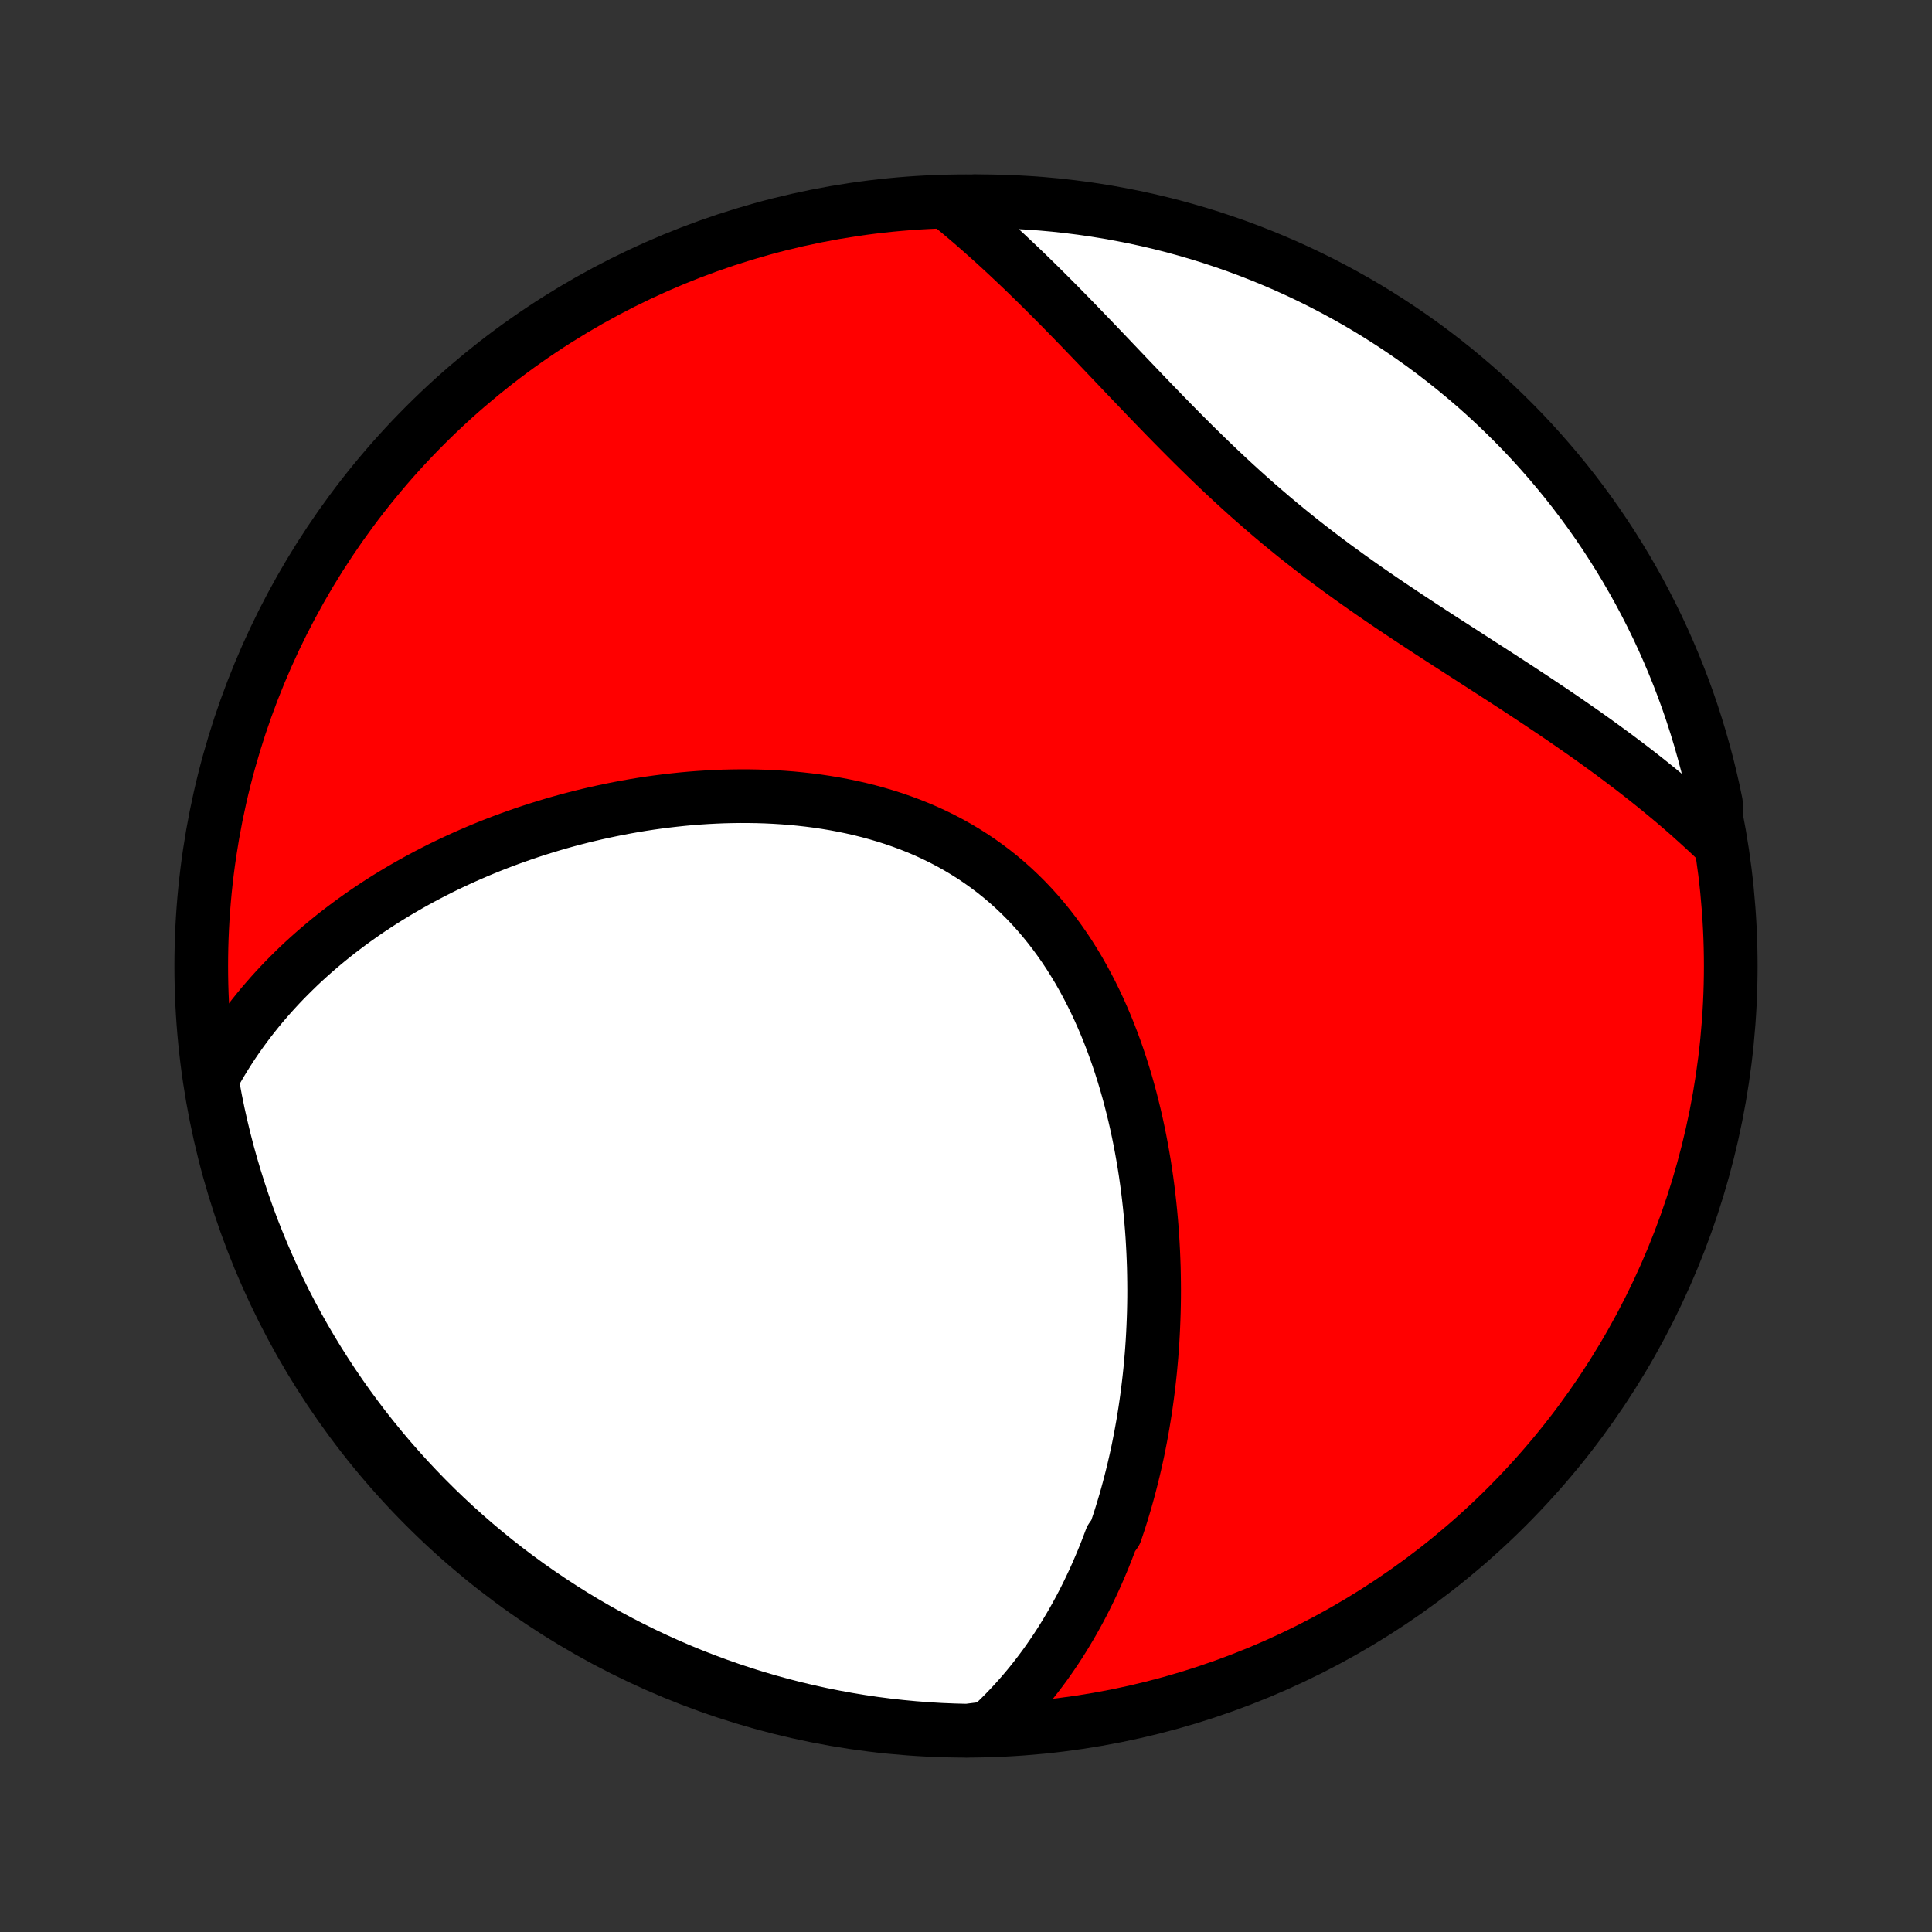 <?xml version="1.0" encoding="utf-8" standalone="no"?>
<!DOCTYPE svg PUBLIC "-//W3C//DTD SVG 1.1//EN"
  "http://www.w3.org/Graphics/SVG/1.1/DTD/svg11.dtd">
<!-- Created with matplotlib (http://matplotlib.org/) -->
<svg height="72pt" version="1.1" viewBox="0 0 72 72" width="72pt" xmlns="http://www.w3.org/2000/svg" xmlns:xlink="http://www.w3.org/1999/xlink">
 <rect x="0" y="0" width="72" height="72" fill="#333333" stroke="none"/>
 <defs>
  <style type="text/css">
*{stroke-linecap:butt;stroke-linejoin:round;}
  </style>
 </defs>
 <g id="figure_1">
  <g id="patch_1">
   <path d="
M0 72
L72 72
L72 0
L0 0
z
" style="fill:none;"/>
  </g>
  <g id="axes_1">
   <g id="PatchCollection_1">
    <defs>
     <path d="
M36 -7.5
C43.558 -7.5 50.808 -10.503 56.153 -15.848
C61.497 -21.192 64.5 -28.442 64.5 -36
C64.5 -43.558 61.497 -50.808 56.153 -56.153
C50.808 -61.497 43.558 -64.5 36 -64.5
C28.442 -64.5 21.192 -61.497 15.848 -56.153
C10.503 -50.808 7.5 -43.558 7.5 -36
C7.5 -28.442 10.503 -21.192 15.848 -15.848
C21.192 -10.503 28.442 -7.5 36 -7.5
z
" id="C0_0_a811fe30f3"/>
     <path d="
M36.858 -7.606
L37.056 -7.791
L37.249 -7.977
L37.438 -8.166
L37.621 -8.356
L37.8 -8.548
L37.974 -8.742
L38.144 -8.937
L38.31 -9.134
L38.471 -9.332
L38.628 -9.532
L38.781 -9.733
L38.931 -9.935
L39.076 -10.139
L39.218 -10.344
L39.357 -10.55
L39.492 -10.757
L39.623 -10.965
L39.751 -11.175
L39.876 -11.385
L39.998 -11.596
L40.117 -11.809
L40.233 -12.022
L40.346 -12.237
L40.456 -12.453
L40.563 -12.669
L40.667 -12.887
L40.769 -13.105
L40.868 -13.325
L40.964 -13.546
L41.058 -13.767
L41.15 -13.99
L41.239 -14.214
L41.325 -14.438
L41.41 -14.664
L41.571 -14.891
L41.648 -15.119
L41.724 -15.348
L41.796 -15.578
L41.867 -15.81
L41.936 -16.042
L42.002 -16.276
L42.066 -16.511
L42.128 -16.747
L42.188 -16.984
L42.246 -17.222
L42.302 -17.462
L42.356 -17.703
L42.408 -17.945
L42.457 -18.189
L42.505 -18.434
L42.55 -18.68
L42.594 -18.928
L42.635 -19.178
L42.675 -19.428
L42.712 -19.68
L42.747 -19.934
L42.78 -20.189
L42.811 -20.446
L42.84 -20.704
L42.867 -20.964
L42.891 -21.226
L42.914 -21.489
L42.934 -21.753
L42.952 -22.02
L42.967 -22.288
L42.98 -22.557
L42.991 -22.828
L43 -23.102
L43.006 -23.376
L43.01 -23.653
L43.011 -23.931
L43.009 -24.21
L43.005 -24.492
L42.999 -24.775
L42.989 -25.06
L42.977 -25.346
L42.962 -25.634
L42.945 -25.924
L42.924 -26.215
L42.9 -26.508
L42.873 -26.802
L42.843 -27.098
L42.81 -27.395
L42.774 -27.694
L42.734 -27.994
L42.691 -28.295
L42.644 -28.597
L42.593 -28.9
L42.539 -29.205
L42.481 -29.51
L42.419 -29.816
L42.353 -30.122
L42.283 -30.43
L42.208 -30.737
L42.13 -31.045
L42.047 -31.353
L41.959 -31.661
L41.867 -31.968
L41.77 -32.275
L41.668 -32.582
L41.561 -32.888
L41.449 -33.193
L41.332 -33.496
L41.21 -33.798
L41.082 -34.098
L40.949 -34.397
L40.81 -34.693
L40.665 -34.987
L40.515 -35.277
L40.359 -35.565
L40.197 -35.85
L40.028 -36.131
L39.854 -36.408
L39.673 -36.681
L39.486 -36.949
L39.294 -37.212
L39.094 -37.471
L38.889 -37.724
L38.677 -37.972
L38.459 -38.214
L38.235 -38.45
L38.005 -38.679
L37.769 -38.902
L37.527 -39.118
L37.279 -39.328
L37.026 -39.53
L36.767 -39.725
L36.503 -39.913
L36.233 -40.094
L35.959 -40.267
L35.68 -40.433
L35.397 -40.591
L35.109 -40.742
L34.817 -40.885
L34.522 -41.021
L34.222 -41.149
L33.92 -41.27
L33.615 -41.383
L33.307 -41.49
L32.997 -41.589
L32.685 -41.681
L32.371 -41.767
L32.055 -41.846
L31.738 -41.918
L31.419 -41.984
L31.1 -42.044
L30.78 -42.097
L30.46 -42.145
L30.14 -42.186
L29.819 -42.222
L29.499 -42.253
L29.179 -42.278
L28.859 -42.298
L28.541 -42.313
L28.223 -42.323
L27.906 -42.328
L27.591 -42.329
L27.276 -42.325
L26.964 -42.318
L26.652 -42.305
L26.343 -42.289
L26.035 -42.269
L25.728 -42.245
L25.424 -42.217
L25.122 -42.185
L24.821 -42.15
L24.523 -42.112
L24.227 -42.071
L23.933 -42.026
L23.641 -41.978
L23.352 -41.927
L23.064 -41.873
L22.779 -41.816
L22.497 -41.757
L22.216 -41.695
L21.938 -41.63
L21.662 -41.563
L21.389 -41.493
L21.118 -41.421
L20.849 -41.346
L20.583 -41.269
L20.319 -41.189
L20.057 -41.108
L19.798 -41.024
L19.541 -40.938
L19.286 -40.849
L19.034 -40.759
L18.784 -40.667
L18.535 -40.572
L18.29 -40.476
L18.046 -40.377
L17.805 -40.277
L17.566 -40.174
L17.329 -40.07
L17.094 -39.963
L16.861 -39.855
L16.63 -39.745
L16.401 -39.633
L16.175 -39.518
L15.95 -39.402
L15.728 -39.284
L15.507 -39.164
L15.289 -39.042
L15.072 -38.918
L14.857 -38.792
L14.644 -38.664
L14.433 -38.535
L14.224 -38.403
L14.017 -38.269
L13.812 -38.133
L13.608 -37.995
L13.407 -37.854
L13.207 -37.712
L13.009 -37.567
L12.813 -37.42
L12.619 -37.272
L12.426 -37.12
L12.236 -36.967
L12.047 -36.81
L11.86 -36.652
L11.675 -36.491
L11.492 -36.328
L11.31 -36.162
L11.131 -35.994
L10.954 -35.822
L10.778 -35.648
L10.604 -35.472
L10.432 -35.292
L10.263 -35.11
L10.095 -34.925
L9.93 -34.736
L9.766 -34.545
L9.605 -34.35
L9.446 -34.152
L9.289 -33.951
L9.135 -33.746
L8.983 -33.538
L8.833 -33.326
L8.686 -33.111
L8.542 -32.892
L8.4 -32.668
L8.261 -32.441
L8.125 -32.21
L7.992 -31.975
L7.862 -31.735
L7.942 -31.491
L8.033 -31
L8.133 -30.512
L8.242 -30.024
L8.359 -29.539
L8.484 -29.055
L8.618 -28.574
L8.76 -28.095
L8.911 -27.618
L9.069 -27.144
L9.236 -26.673
L9.411 -26.204
L9.595 -25.739
L9.786 -25.276
L9.985 -24.817
L10.192 -24.361
L10.407 -23.909
L10.63 -23.46
L10.86 -23.016
L11.098 -22.575
L11.344 -22.138
L11.597 -21.706
L11.858 -21.277
L12.126 -20.854
L12.401 -20.435
L12.684 -20.02
L12.973 -19.611
L13.27 -19.207
L13.573 -18.807
L13.884 -18.413
L14.201 -18.024
L14.524 -17.641
L14.855 -17.264
L15.191 -16.892
L15.534 -16.526
L15.884 -16.165
L16.239 -15.811
L16.601 -15.463
L16.968 -15.121
L17.341 -14.786
L17.72 -14.457
L18.104 -14.135
L18.494 -13.819
L18.889 -13.51
L19.29 -13.208
L19.695 -12.913
L20.106 -12.625
L20.521 -12.344
L20.941 -12.07
L21.365 -11.803
L21.794 -11.544
L22.228 -11.293
L22.665 -11.049
L23.107 -10.812
L23.552 -10.583
L24.002 -10.362
L24.455 -10.149
L24.911 -9.943
L25.371 -9.746
L25.834 -9.556
L26.301 -9.375
L26.77 -9.201
L27.242 -9.036
L27.716 -8.879
L28.194 -8.73
L28.673 -8.59
L29.155 -8.458
L29.639 -8.334
L30.125 -8.219
L30.612 -8.112
L31.102 -8.014
L31.592 -7.924
L32.084 -7.843
L32.578 -7.77
L33.072 -7.706
L33.567 -7.651
L34.063 -7.604
L34.56 -7.566
L35.057 -7.536
L35.554 -7.516
L36.051 -7.503
z
" id="C0_1_c8bb38f8cf"/>
     <path d="
M63.944 -40.703
L63.741 -40.896
L63.535 -41.088
L63.326 -41.279
L63.114 -41.47
L62.9 -41.661
L62.682 -41.851
L62.462 -42.04
L62.238 -42.229
L62.011 -42.417
L61.782 -42.605
L61.549 -42.793
L61.314 -42.981
L61.075 -43.168
L60.834 -43.355
L60.589 -43.541
L60.342 -43.727
L60.092 -43.913
L59.838 -44.099
L59.582 -44.285
L59.323 -44.471
L59.061 -44.657
L58.796 -44.842
L58.528 -45.028
L58.258 -45.214
L57.985 -45.4
L57.709 -45.586
L57.431 -45.772
L57.151 -45.959
L56.868 -46.145
L56.583 -46.333
L56.295 -46.52
L56.006 -46.708
L55.714 -46.897
L55.421 -47.086
L55.126 -47.276
L54.83 -47.467
L54.532 -47.659
L54.233 -47.852
L53.932 -48.045
L53.631 -48.24
L53.329 -48.436
L53.026 -48.634
L52.723 -48.833
L52.42 -49.033
L52.117 -49.235
L51.813 -49.438
L51.511 -49.644
L51.208 -49.851
L50.907 -50.06
L50.606 -50.272
L50.306 -50.485
L50.008 -50.701
L49.71 -50.919
L49.415 -51.139
L49.121 -51.362
L48.829 -51.587
L48.538 -51.814
L48.25 -52.043
L47.964 -52.275
L47.68 -52.509
L47.399 -52.745
L47.12 -52.984
L46.843 -53.224
L46.568 -53.466
L46.296 -53.71
L46.026 -53.956
L45.759 -54.203
L45.494 -54.452
L45.231 -54.702
L44.971 -54.953
L44.712 -55.205
L44.456 -55.457
L44.203 -55.71
L43.951 -55.963
L43.701 -56.217
L43.453 -56.47
L43.208 -56.723
L42.964 -56.975
L42.721 -57.227
L42.481 -57.478
L42.242 -57.728
L42.004 -57.977
L41.768 -58.225
L41.534 -58.471
L41.301 -58.716
L41.069 -58.959
L40.839 -59.2
L40.609 -59.439
L40.381 -59.676
L40.154 -59.911
L39.928 -60.144
L39.703 -60.374
L39.479 -60.602
L39.256 -60.827
L39.033 -61.05
L38.812 -61.27
L38.591 -61.488
L38.371 -61.703
L38.152 -61.915
L37.933 -62.124
L37.715 -62.33
L37.498 -62.534
L37.281 -62.734
L37.065 -62.932
L36.849 -63.127
L36.634 -63.319
L36.419 -63.508
L36.205 -63.694
L35.991 -63.877
L35.777 -64.057
L35.563 -64.234
L35.845 -64.408
L36.343 -64.5
L36.84 -64.498
L37.337 -64.488
L37.834 -64.469
L38.33 -64.441
L38.825 -64.405
L39.32 -64.36
L39.813 -64.306
L40.305 -64.244
L40.797 -64.173
L41.286 -64.094
L41.774 -64.005
L42.26 -63.909
L42.745 -63.804
L43.227 -63.691
L43.707 -63.569
L44.184 -63.438
L44.66 -63.3
L45.132 -63.153
L45.602 -62.997
L46.069 -62.834
L46.533 -62.662
L46.993 -62.482
L47.45 -62.294
L47.904 -62.099
L48.354 -61.895
L48.801 -61.683
L49.243 -61.464
L49.681 -61.236
L50.116 -61.001
L50.546 -60.759
L50.971 -60.509
L51.392 -60.251
L51.808 -59.986
L52.22 -59.714
L52.626 -59.434
L53.028 -59.148
L53.424 -58.854
L53.815 -58.553
L54.201 -58.246
L54.581 -57.931
L54.955 -57.611
L55.324 -57.283
L55.686 -56.949
L56.043 -56.608
L56.393 -56.262
L56.738 -55.909
L57.076 -55.55
L57.407 -55.185
L57.732 -54.814
L58.051 -54.438
L58.363 -54.056
L58.668 -53.668
L58.966 -53.275
L59.257 -52.877
L59.541 -52.474
L59.818 -52.065
L60.087 -51.652
L60.349 -51.234
L60.604 -50.811
L60.851 -50.384
L61.091 -49.952
L61.323 -49.516
L61.547 -49.077
L61.764 -48.633
L61.973 -48.185
L62.173 -47.733
L62.366 -47.278
L62.551 -46.82
L62.728 -46.358
L62.897 -45.893
L63.057 -45.425
L63.209 -44.954
L63.353 -44.48
L63.488 -44.004
L63.616 -43.526
L63.734 -43.045
L63.845 -42.562
L63.946 -42.077
z
" id="C0_2_450e464d05"/>
    </defs>
    <g clip-path="url(#p1bffca34e9)">
     <use style="fill:#ff0000;stroke:#000000;stroke-width:2.0;" x="0.0" xlink:href="#C0_0_a811fe30f3" y="72.0"/>
    </g>
    <g clip-path="url(#p1bffca34e9)">
     <use style="fill:#ffffff;stroke:#000000;stroke-width:2.0;" x="0.0" xlink:href="#C0_1_c8bb38f8cf" y="72.0"/>
    </g>
    <g clip-path="url(#p1bffca34e9)">
     <use style="fill:#ffffff;stroke:#000000;stroke-width:2.0;" x="0.0" xlink:href="#C0_2_450e464d05" y="72.0"/>
    </g>
   </g>
  </g>
 </g>
 <defs>
  <clipPath id="p1bffca34e9">
   <rect height="72.0" width="72.0" x="0.0" y="0.0"/>
  </clipPath>
 </defs>
</svg>
